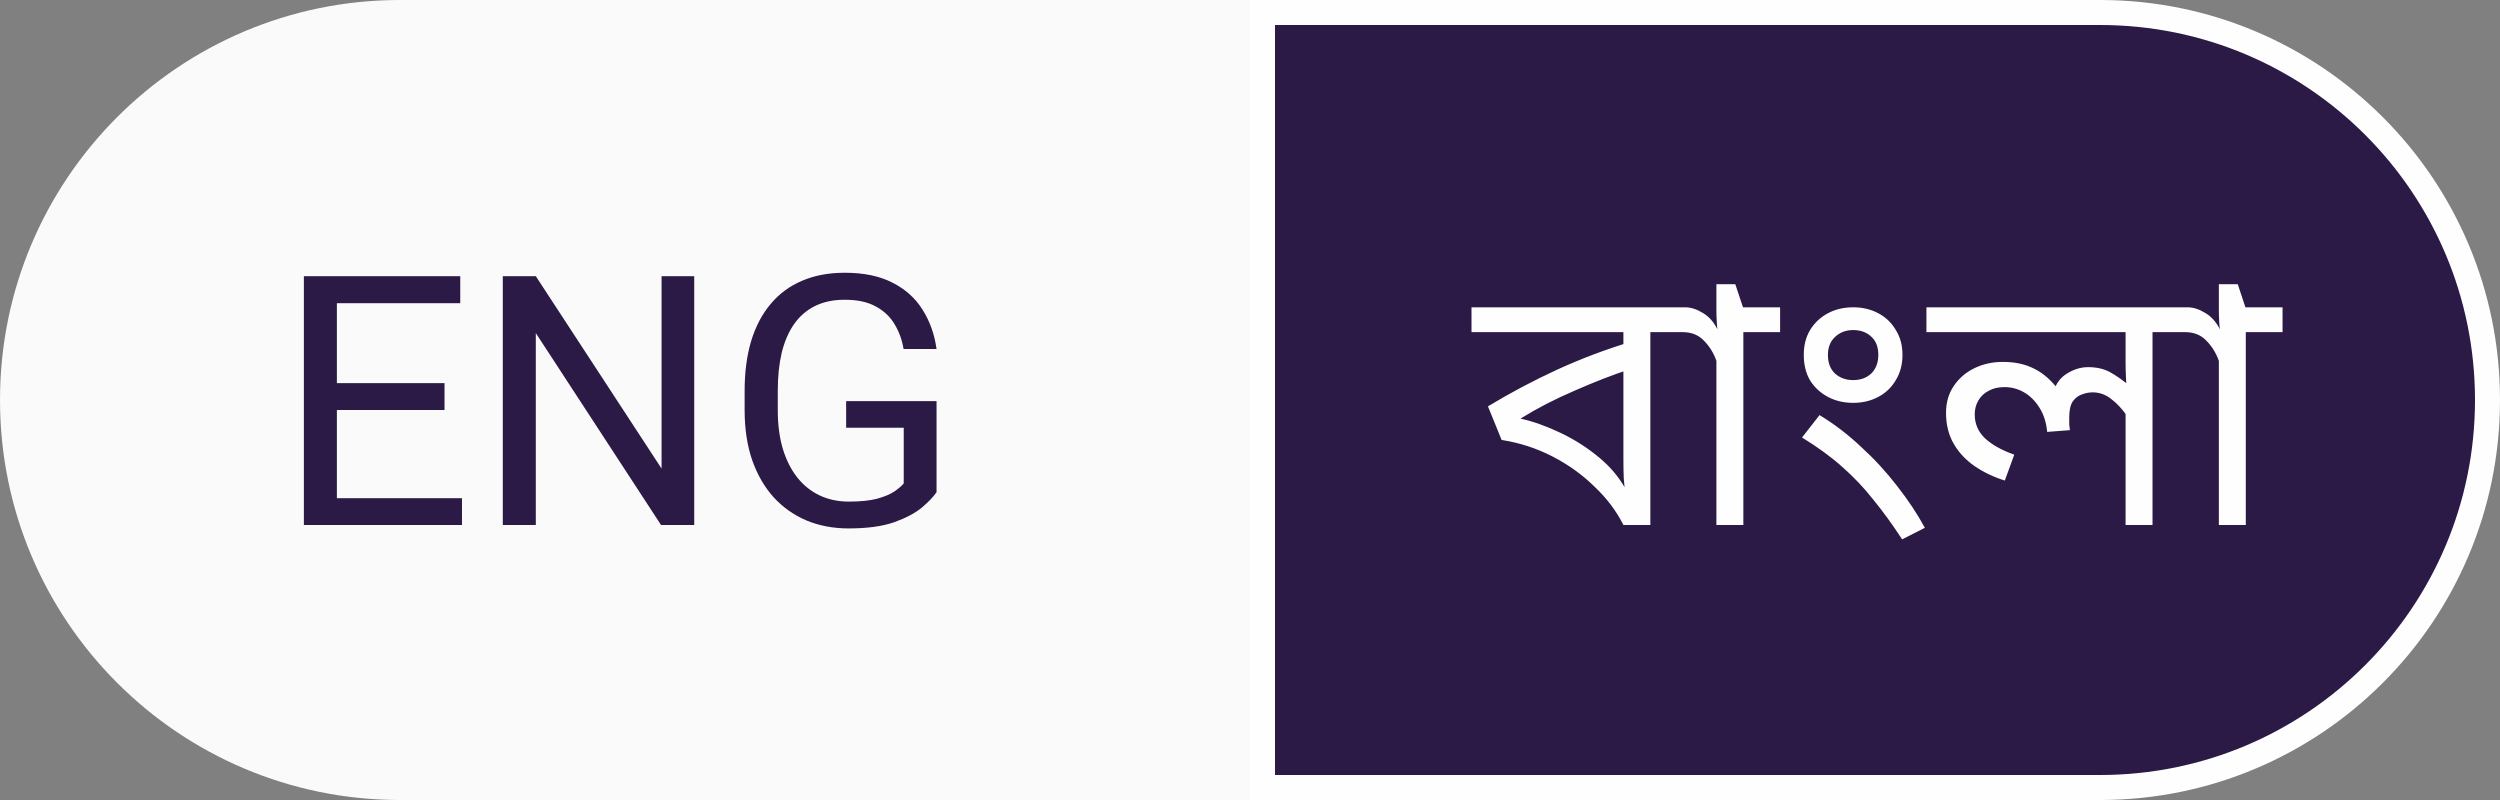 <svg width="100" height="32" viewBox="0 0 100 32" fill="none" xmlns="http://www.w3.org/2000/svg">
<rect x="0" y="0" width="100" height="32" fill="#808080" stroke="none"/>
<path d="M0 16C0 7.163 7.163 0 16 0H50V32H16C7.163 32 0 24.837 0 16V16Z" fill="#FAFAFA"/>
<path d="M18.479 19.927V21H13.208V19.927H18.479ZM13.475 11.047V21H12.155V11.047H13.475ZM17.781 15.326V16.399H13.208V15.326H17.781ZM18.41 11.047V12.127H13.208V11.047H18.41ZM27.769 11.047V21H26.442L21.432 13.323V21H20.112V11.047H21.432L26.463 18.744V11.047H27.769ZM37.462 16.044V19.688C37.339 19.87 37.143 20.075 36.874 20.303C36.605 20.526 36.234 20.722 35.76 20.891C35.29 21.055 34.684 21.137 33.941 21.137C33.335 21.137 32.777 21.032 32.267 20.822C31.761 20.608 31.321 20.298 30.947 19.893C30.578 19.482 30.291 18.986 30.086 18.402C29.885 17.814 29.785 17.149 29.785 16.406V15.634C29.785 14.891 29.872 14.228 30.045 13.645C30.223 13.061 30.482 12.567 30.824 12.161C31.166 11.751 31.585 11.441 32.082 11.231C32.579 11.017 33.148 10.91 33.791 10.91C34.552 10.91 35.188 11.042 35.698 11.307C36.213 11.566 36.614 11.926 36.901 12.387C37.193 12.847 37.38 13.371 37.462 13.959H36.143C36.083 13.599 35.965 13.271 35.787 12.975C35.614 12.678 35.366 12.441 35.042 12.264C34.718 12.081 34.301 11.99 33.791 11.99C33.331 11.99 32.932 12.075 32.595 12.243C32.258 12.412 31.98 12.653 31.761 12.968C31.542 13.282 31.378 13.663 31.269 14.109C31.164 14.556 31.111 15.06 31.111 15.62V16.406C31.111 16.98 31.177 17.493 31.31 17.944C31.446 18.395 31.64 18.781 31.891 19.1C32.141 19.414 32.44 19.653 32.786 19.817C33.137 19.981 33.524 20.064 33.948 20.064C34.418 20.064 34.798 20.025 35.09 19.947C35.382 19.865 35.609 19.77 35.773 19.66C35.938 19.546 36.063 19.439 36.149 19.339V17.11H33.846V16.044H37.462Z" fill="#2b1946"/>
<path d="M50.5 0.5H84C92.56 0.5 99.5 7.44 99.5 16C99.5 24.56 92.56 31.5 84 31.5H50.5V0.5Z" fill="#2b1946"/>
<path d="M50.5 0.5H84C92.56 0.5 99.5 7.44 99.5 16C99.5 24.56 92.56 31.5 84 31.5H50.5V0.5Z" stroke="#FEFEFE"/>
<path d="M67.484 12.292V13.286H66.014V21H64.936C64.656 20.44 64.269 19.927 63.774 19.46C63.289 18.984 62.729 18.583 62.094 18.256C61.459 17.929 60.783 17.71 60.064 17.598L59.518 16.254C60.414 15.713 61.338 15.223 62.29 14.784C63.251 14.345 64.241 13.972 65.258 13.664L64.936 14.252V13.286H58.86V12.292H67.484ZM64.936 14.364L65.23 14.756C64.521 14.989 63.774 15.279 62.99 15.624C62.206 15.96 61.483 16.333 60.82 16.744C61.324 16.856 61.861 17.047 62.43 17.318C62.999 17.589 63.527 17.929 64.012 18.34C64.497 18.751 64.871 19.227 65.132 19.768H65.006C64.987 19.553 64.969 19.339 64.95 19.124C64.941 18.909 64.936 18.653 64.936 18.354V14.364ZM71.204 12.292V13.286H69.734V21H68.656V14.434C68.544 14.117 68.376 13.846 68.152 13.622C67.937 13.398 67.657 13.286 67.312 13.286H67.2V12.292H67.41C67.634 12.292 67.867 12.367 68.11 12.516C68.353 12.656 68.549 12.875 68.698 13.174C68.689 13.127 68.679 13.02 68.67 12.852C68.66 12.684 68.656 12.539 68.656 12.418V11.368H69.412L69.72 12.292H71.204ZM72.781 16.604C73.369 16.959 73.924 17.383 74.447 17.878C74.979 18.363 75.459 18.886 75.889 19.446C76.327 20.006 76.696 20.561 76.995 21.112L76.085 21.574C75.702 20.986 75.319 20.459 74.937 19.992C74.563 19.516 74.148 19.077 73.691 18.676C73.243 18.275 72.706 17.883 72.081 17.5L72.781 16.604ZM72.151 14.196C72.151 13.813 72.235 13.482 72.403 13.202C72.58 12.913 72.818 12.689 73.117 12.53C73.415 12.371 73.751 12.292 74.125 12.292C74.498 12.292 74.834 12.371 75.133 12.53C75.431 12.689 75.665 12.913 75.833 13.202C76.01 13.482 76.099 13.813 76.099 14.196C76.099 14.579 76.01 14.915 75.833 15.204C75.665 15.493 75.431 15.717 75.133 15.876C74.834 16.035 74.498 16.114 74.125 16.114C73.751 16.114 73.415 16.035 73.117 15.876C72.818 15.717 72.58 15.498 72.403 15.218C72.235 14.929 72.151 14.588 72.151 14.196ZM73.117 14.196C73.117 14.513 73.21 14.761 73.397 14.938C73.593 15.115 73.835 15.204 74.125 15.204C74.423 15.204 74.666 15.115 74.853 14.938C75.039 14.751 75.133 14.504 75.133 14.196C75.133 13.879 75.039 13.636 74.853 13.468C74.666 13.291 74.423 13.202 74.125 13.202C73.835 13.202 73.593 13.295 73.397 13.482C73.21 13.659 73.117 13.897 73.117 14.196ZM87.571 12.292V13.286H86.101V21H85.023V16.31L85.107 16.674C84.902 16.375 84.683 16.137 84.449 15.96C84.225 15.783 83.978 15.694 83.707 15.694C83.567 15.694 83.423 15.722 83.273 15.778C83.133 15.825 83.012 15.918 82.909 16.058C82.816 16.198 82.769 16.413 82.769 16.702C82.769 16.805 82.769 16.898 82.769 16.982C82.779 17.057 82.788 17.131 82.797 17.206L81.887 17.276C81.85 16.893 81.747 16.571 81.579 16.31C81.411 16.039 81.206 15.834 80.963 15.694C80.721 15.554 80.459 15.484 80.179 15.484C79.927 15.484 79.713 15.535 79.535 15.638C79.358 15.731 79.223 15.862 79.129 16.03C79.036 16.189 78.989 16.371 78.989 16.576C78.989 16.949 79.125 17.267 79.395 17.528C79.675 17.789 80.067 18.009 80.571 18.186L80.193 19.222C79.745 19.082 79.344 18.891 78.989 18.648C78.635 18.405 78.355 18.107 78.149 17.752C77.944 17.397 77.841 16.987 77.841 16.52C77.841 16.1 77.944 15.741 78.149 15.442C78.355 15.134 78.63 14.896 78.975 14.728C79.321 14.56 79.699 14.476 80.109 14.476C80.604 14.476 81.029 14.569 81.383 14.756C81.738 14.933 82.065 15.223 82.363 15.624L82.153 15.638C82.247 15.33 82.424 15.097 82.685 14.938C82.956 14.77 83.236 14.686 83.525 14.686C83.861 14.686 84.151 14.751 84.393 14.882C84.636 15.013 84.902 15.199 85.191 15.442L85.065 15.652C85.056 15.456 85.047 15.26 85.037 15.064C85.028 14.868 85.023 14.667 85.023 14.462V13.286H77.057V12.292H87.571ZM91.302 12.292V13.286H89.832V21H88.754V14.434C88.641 14.117 88.474 13.846 88.249 13.622C88.035 13.398 87.755 13.286 87.409 13.286H87.297V12.292H87.507C87.731 12.292 87.965 12.367 88.207 12.516C88.45 12.656 88.646 12.875 88.796 13.174C88.786 13.127 88.777 13.02 88.767 12.852C88.758 12.684 88.754 12.539 88.754 12.418V11.368H89.51L89.817 12.292H91.302Z" fill="#FEFEFE"/>
</svg>
